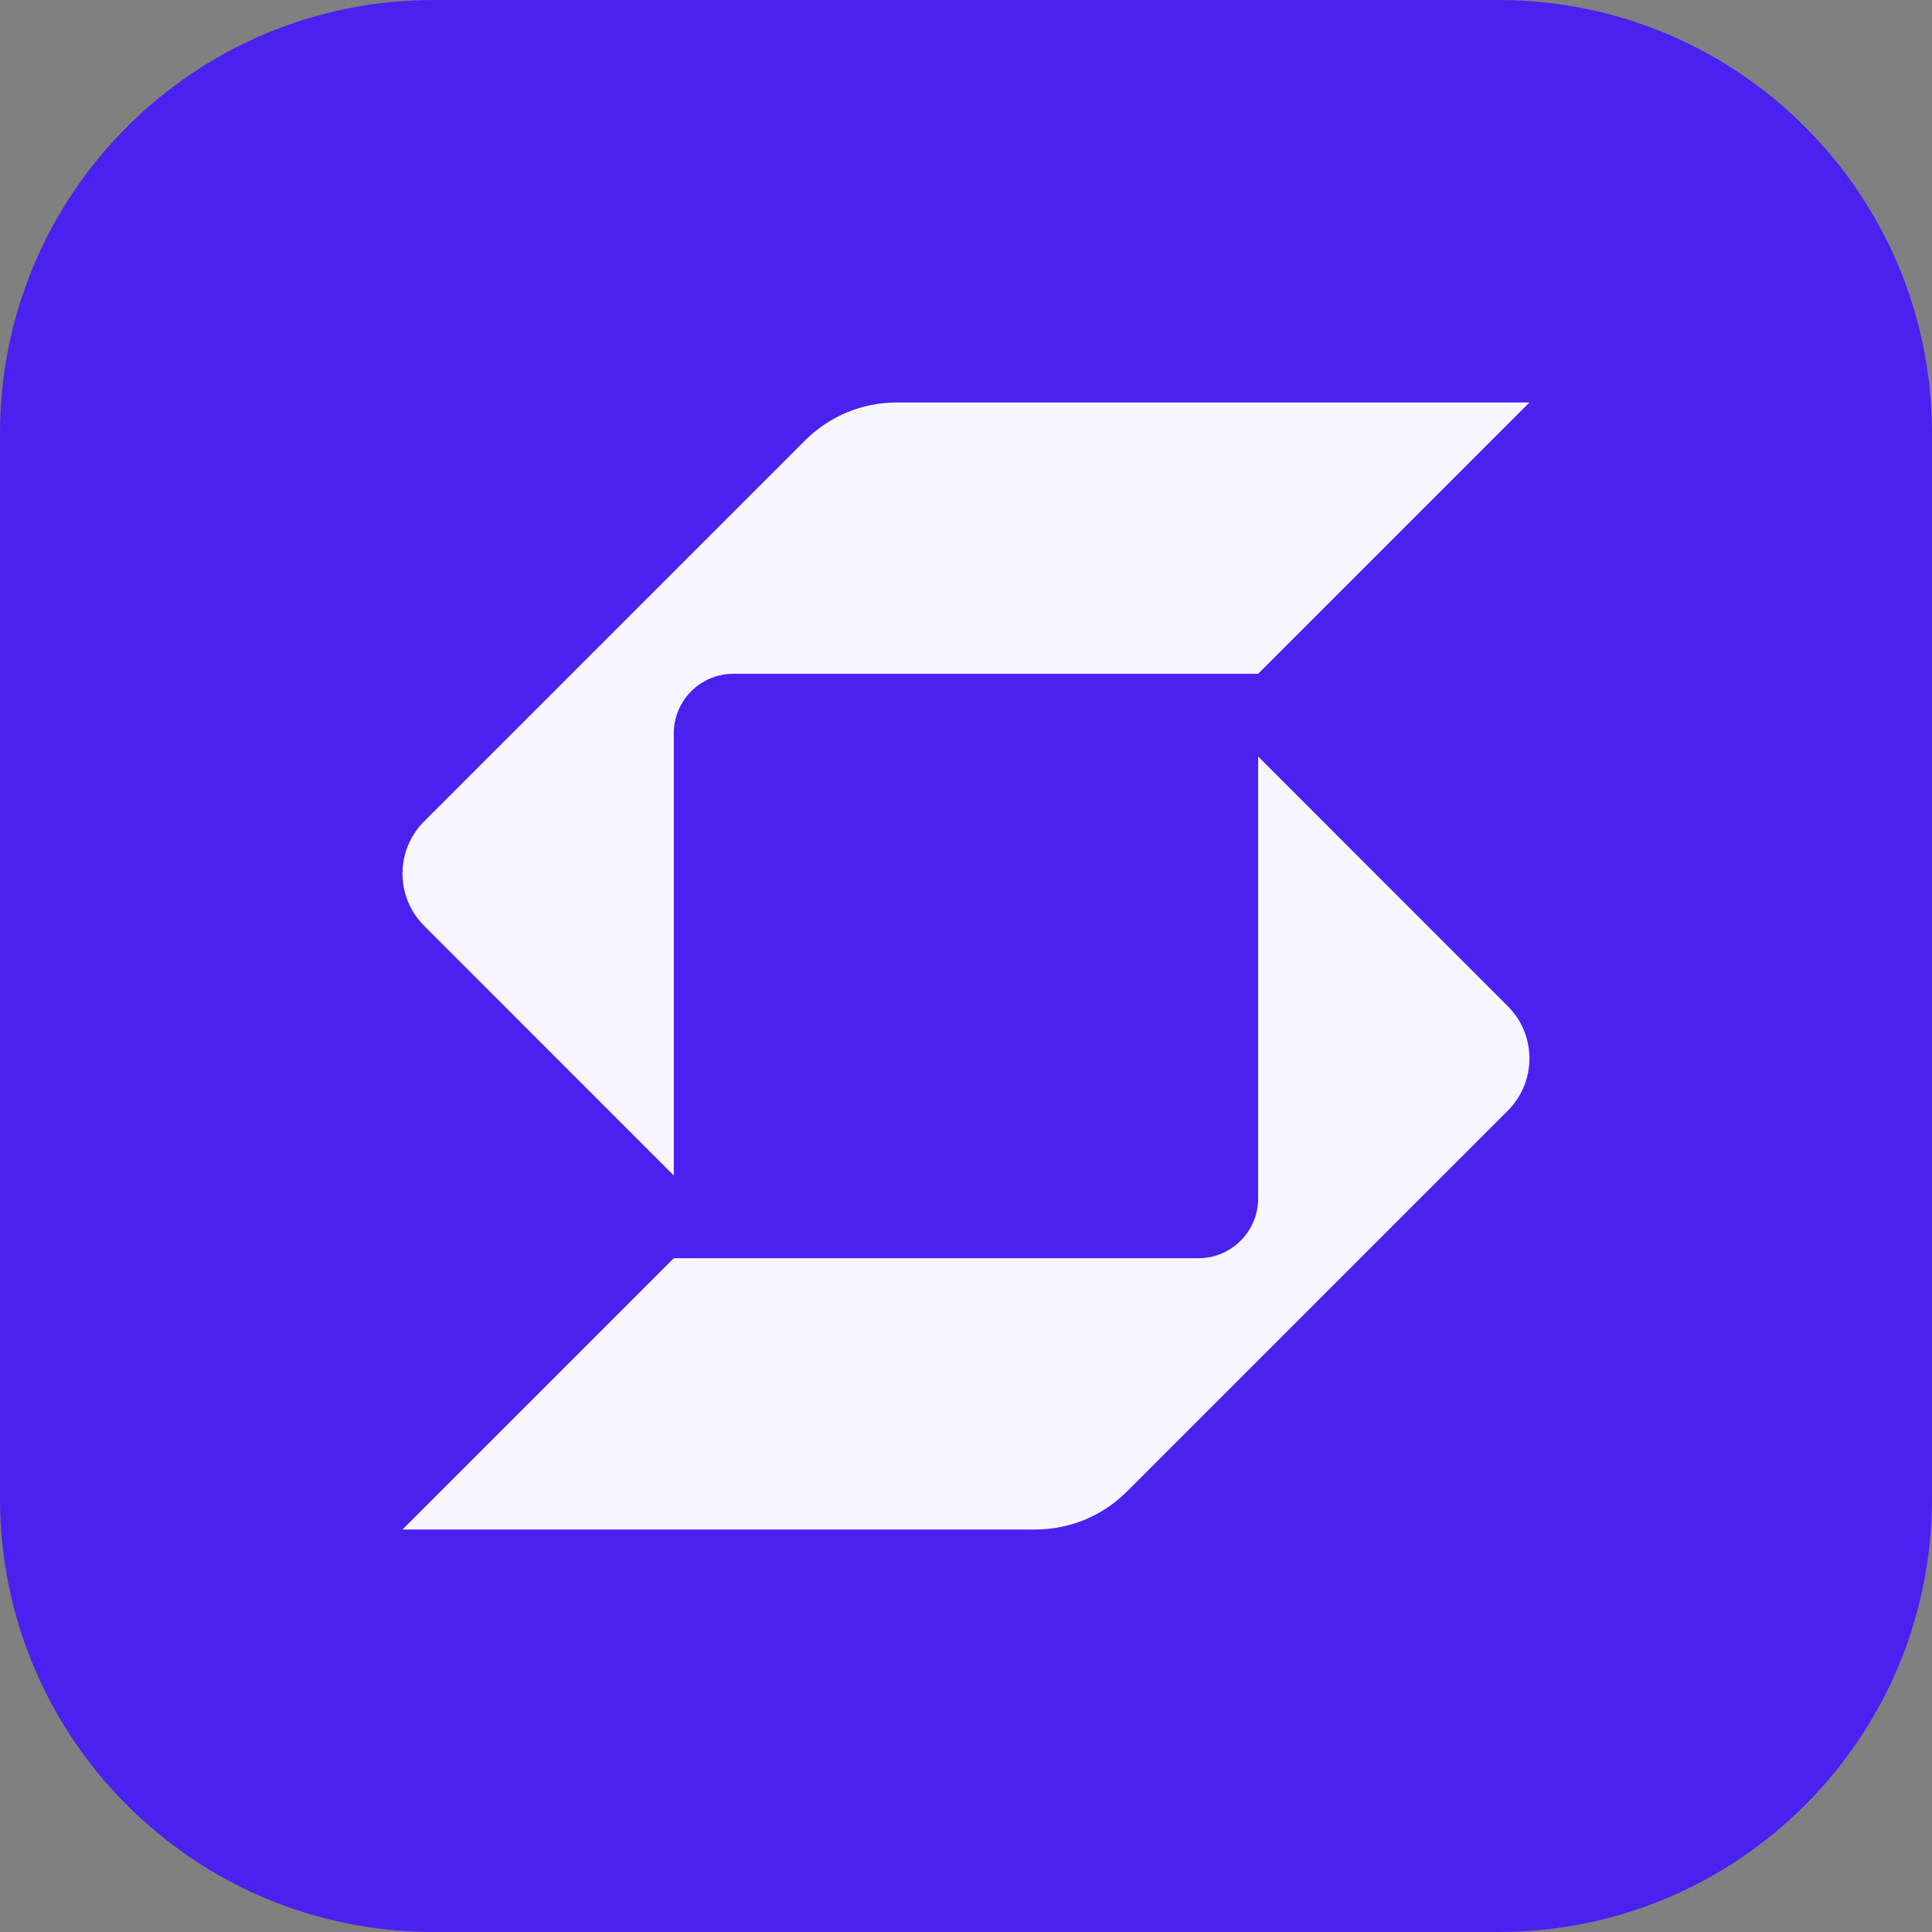 <svg viewBox="0 0 24 24" xmlns="http://www.w3.org/2000/svg">
    <rect x="0" y="0" width="24" height="24" fill="#808080" stroke="none"/>
    <g clipPath="url(#clip0_6690_35566)">
        <path
                d="M0 5.383C0 2.41 2.41 0 5.383 0H18.617C21.59 0 24 2.41 24 5.383V18.617C24 21.59 21.59 24 18.617 24H5.383C2.41 24 0 21.59 0 18.617V5.383Z"
                fill="#4B21EF"
        />
        <path
                d="M11.137 5C10.711 5 10.303 5.169 10.001 5.471L5.269 10.203C5.09 10.382 5 10.617 5 10.852C5 11.087 5.09 11.322 5.269 11.501L8.37 14.603V9.112C8.37 8.702 8.7 8.37 9.11 8.37C10.841 8.37 15.054 8.37 15.629 8.37L18.999 5L11.137 5Z"
                fill="#F7F6FF"
        />
        <path
                d="M8.37 15.63H14.887C15.297 15.63 15.629 15.297 15.629 14.888V9.397L18.73 12.499C18.91 12.678 18.999 12.913 18.999 13.148C18.999 13.383 18.91 13.618 18.73 13.797L13.998 18.529C13.697 18.831 13.288 19 12.862 19L5 19L8.37 15.63Z"
                fill="#F7F6FF"
        />
    </g>
    <defs>
        <clipPath id="clip0_6690_35566">
            <rect width="24" height="24" fill="white" />
        </clipPath>
    </defs>
</svg>
